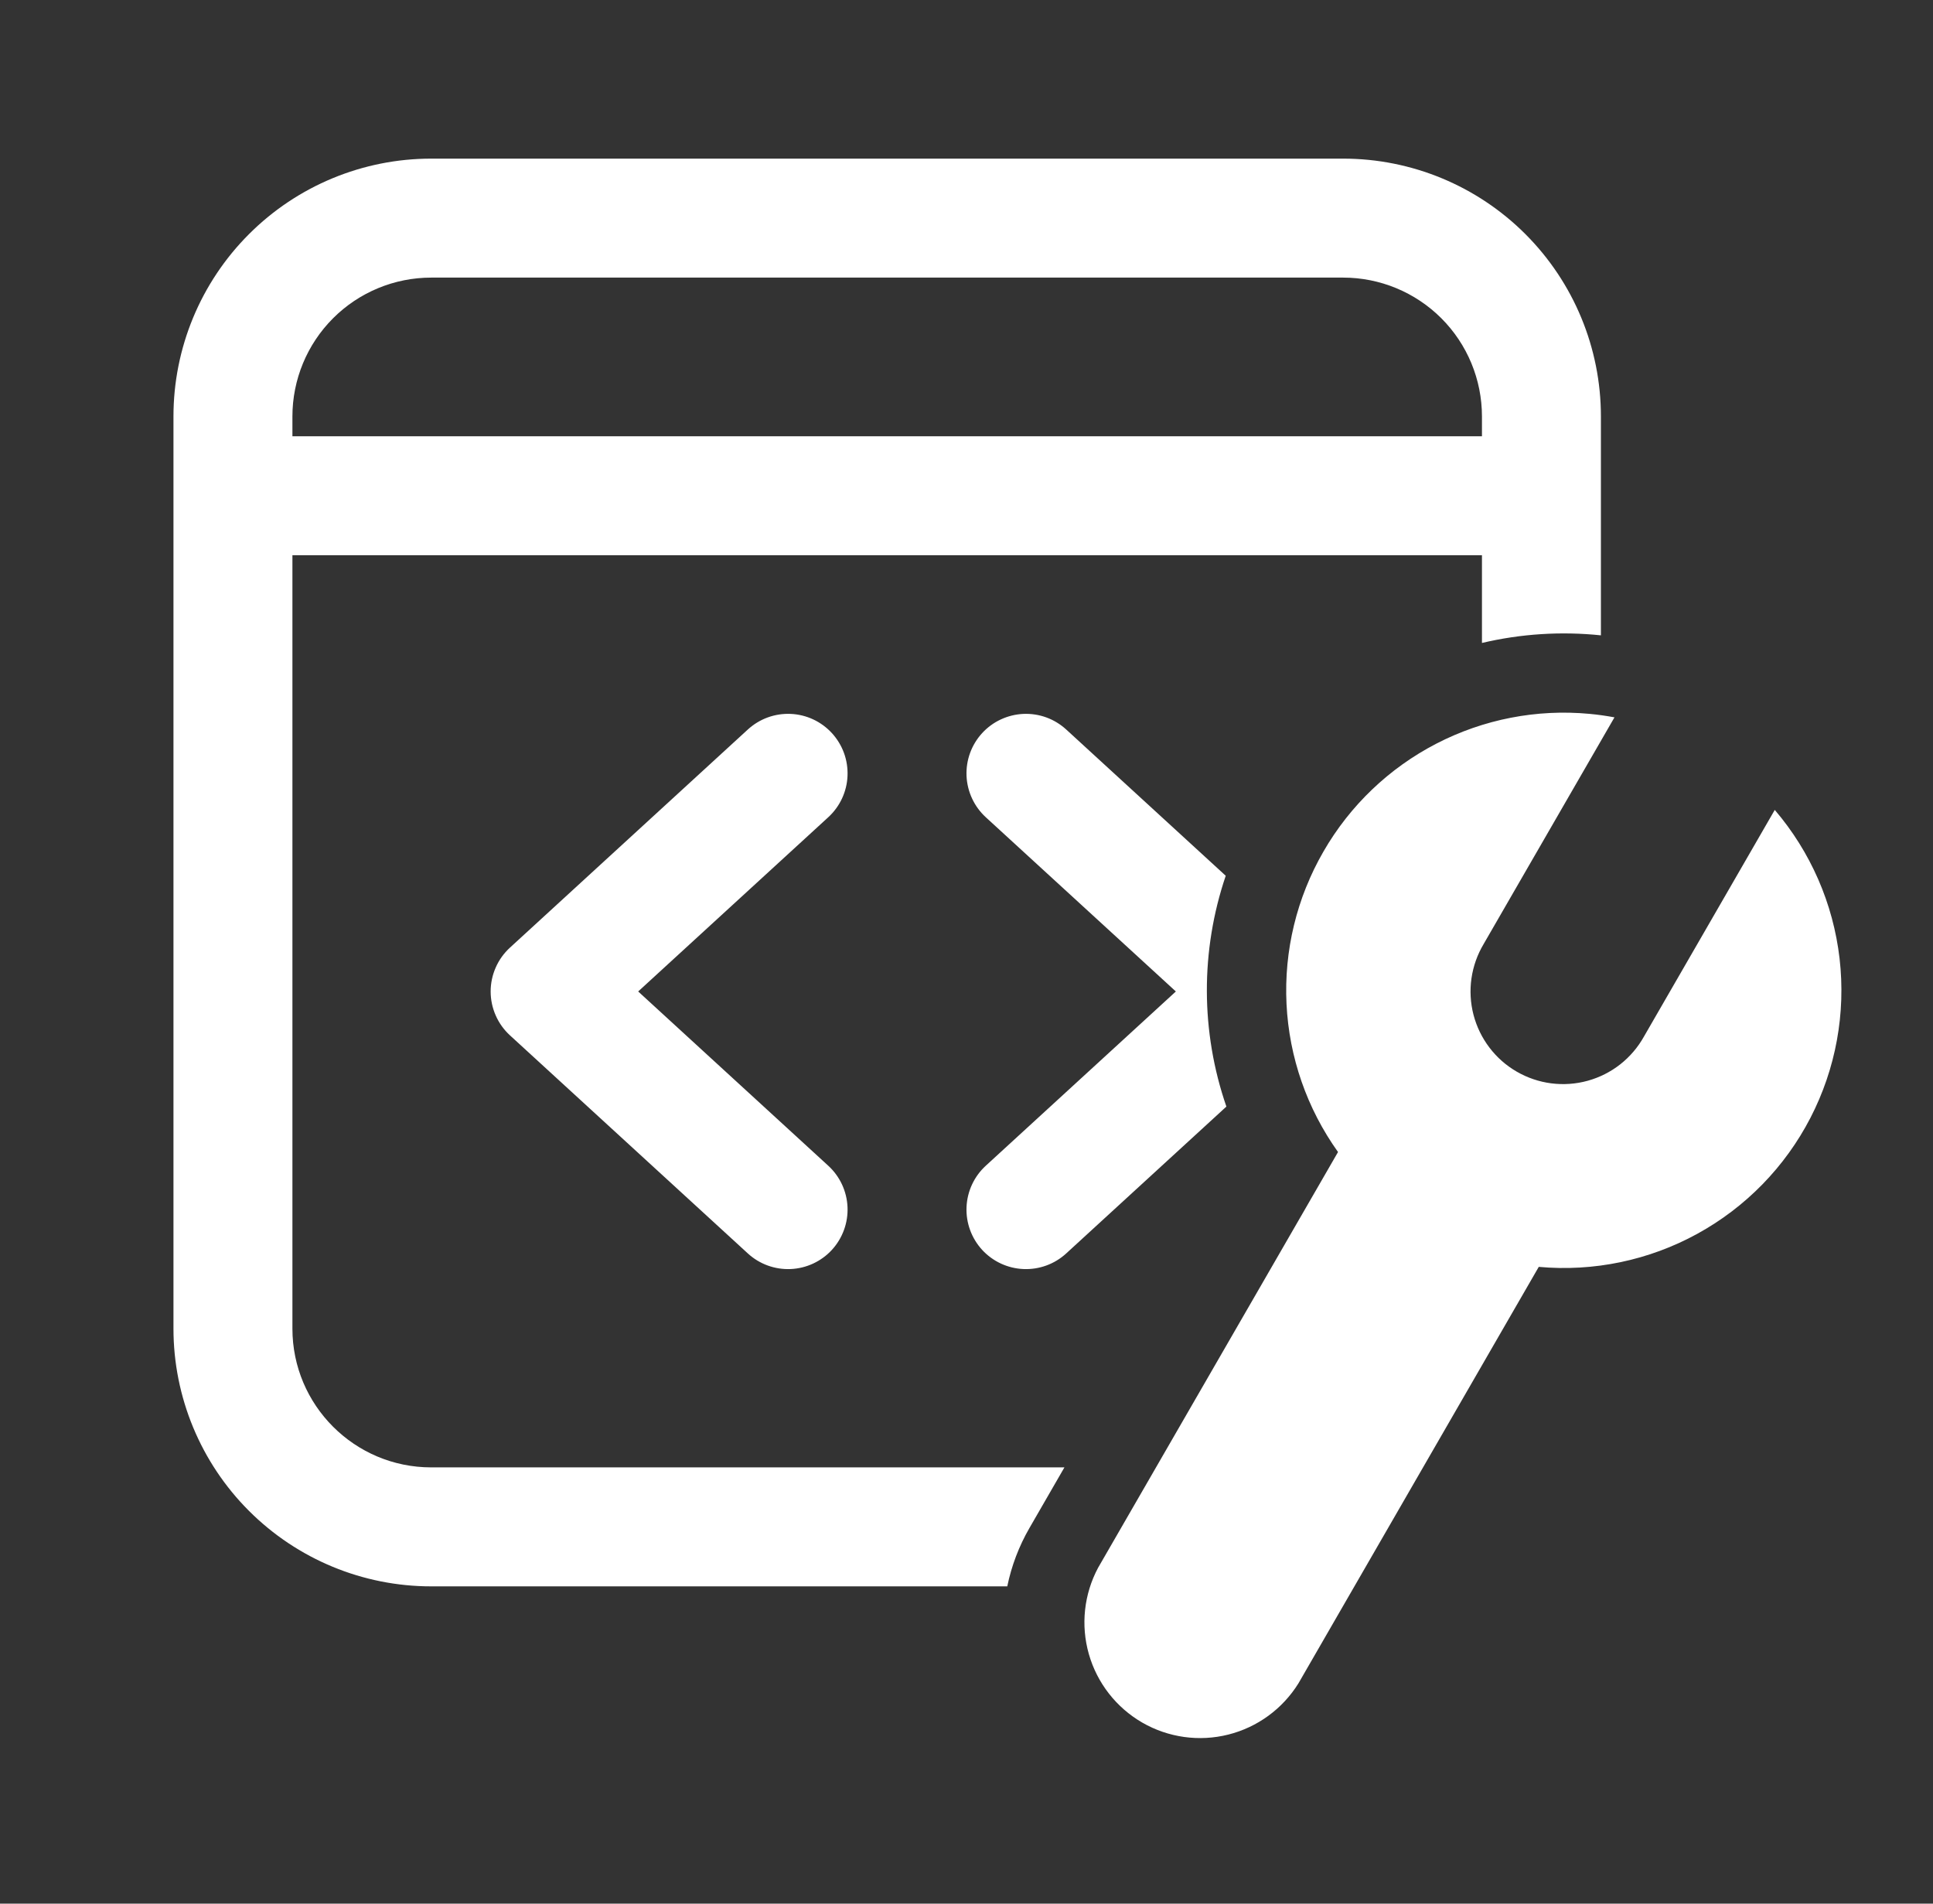 <svg width="65" height="64" viewBox="0 0 65 64" fill="none" xmlns="http://www.w3.org/2000/svg">
<rect x="0" y="0" width="65" height="64" fill="#333333" stroke="none"/>
<path d="M5.833 14C5.833 11.701 6.746 9.497 8.372 7.872C9.997 6.246 12.201 5.333 14.5 5.333H45.167C47.465 5.333 49.67 6.246 51.295 7.872C52.92 9.497 53.833 11.701 53.833 14V21.36C52.495 21.221 51.143 21.307 49.833 21.616V18.667H9.833V44.667C9.833 47.243 11.924 49.333 14.5 49.333H35.793L34.617 51.371C34.265 51.98 34.013 52.643 33.871 53.333H14.5C12.201 53.333 9.997 52.42 8.372 50.795C6.746 49.17 5.833 46.965 5.833 44.667V14ZM14.5 9.333C13.262 9.333 12.075 9.825 11.2 10.7C10.325 11.575 9.833 12.762 9.833 14V14.667H49.833V14C49.833 12.762 49.342 11.575 48.467 10.7C47.591 9.825 46.404 9.333 45.167 9.333H14.5ZM53.452 24C51.674 23.833 49.885 24.181 48.298 25.002C46.712 25.822 45.394 27.081 44.503 28.629C43.605 30.182 43.174 31.961 43.261 33.752C43.348 35.544 43.95 37.272 44.993 38.731L36.927 52.704C36.449 53.595 36.337 54.637 36.614 55.609C36.891 56.581 37.535 57.407 38.41 57.913C39.286 58.418 40.324 58.563 41.304 58.316C42.284 58.07 43.13 57.451 43.663 56.592L51.743 42.592C53.591 42.76 55.448 42.373 57.075 41.48C58.703 40.587 60.027 39.23 60.879 37.581C61.731 35.931 62.072 34.066 61.858 32.222C61.644 30.378 60.885 28.64 59.679 27.229L55.279 34.851C55.078 35.211 54.807 35.528 54.483 35.783C54.158 36.038 53.786 36.225 53.389 36.335C52.991 36.445 52.575 36.474 52.166 36.422C51.757 36.37 51.362 36.236 51.005 36.03C50.647 35.824 50.334 35.548 50.085 35.22C49.835 34.892 49.653 34.517 49.549 34.118C49.445 33.718 49.422 33.302 49.48 32.894C49.539 32.486 49.678 32.093 49.889 31.739L54.289 24.117C54.012 24.066 53.733 24.026 53.452 24ZM27.975 24.648C28.152 24.842 28.29 25.068 28.38 25.315C28.47 25.562 28.51 25.824 28.499 26.087C28.488 26.349 28.425 26.607 28.314 26.845C28.203 27.083 28.046 27.297 27.852 27.475L21.46 33.333L27.852 39.192C28.243 39.55 28.476 40.05 28.499 40.58C28.522 41.11 28.333 41.627 27.975 42.019C27.616 42.41 27.117 42.642 26.587 42.665C26.057 42.688 25.539 42.5 25.148 42.141L17.148 34.808C16.944 34.621 16.78 34.393 16.669 34.139C16.557 33.885 16.499 33.611 16.499 33.333C16.499 33.056 16.557 32.782 16.669 32.528C16.78 32.274 16.944 32.046 17.148 31.859L25.148 24.525C25.342 24.348 25.568 24.21 25.815 24.12C26.062 24.03 26.324 23.99 26.587 24.001C26.849 24.012 27.107 24.075 27.345 24.186C27.583 24.297 27.797 24.454 27.975 24.648ZM35.852 42.141L41.239 37.203C40.371 34.69 40.364 31.96 41.217 29.443L35.852 24.525C35.658 24.348 35.432 24.21 35.185 24.12C34.938 24.03 34.676 23.99 34.413 24.001C34.151 24.013 33.893 24.076 33.655 24.187C33.417 24.297 33.203 24.454 33.025 24.648C32.848 24.842 32.71 25.068 32.62 25.315C32.53 25.562 32.49 25.824 32.501 26.087C32.513 26.349 32.576 26.607 32.687 26.845C32.798 27.083 32.954 27.297 33.148 27.475L39.54 33.333L33.148 39.192C32.757 39.55 32.524 40.05 32.501 40.58C32.478 41.11 32.667 41.627 33.025 42.019C33.384 42.41 33.883 42.642 34.413 42.665C34.943 42.688 35.461 42.5 35.852 42.141Z" fill="white"/>
</svg>
